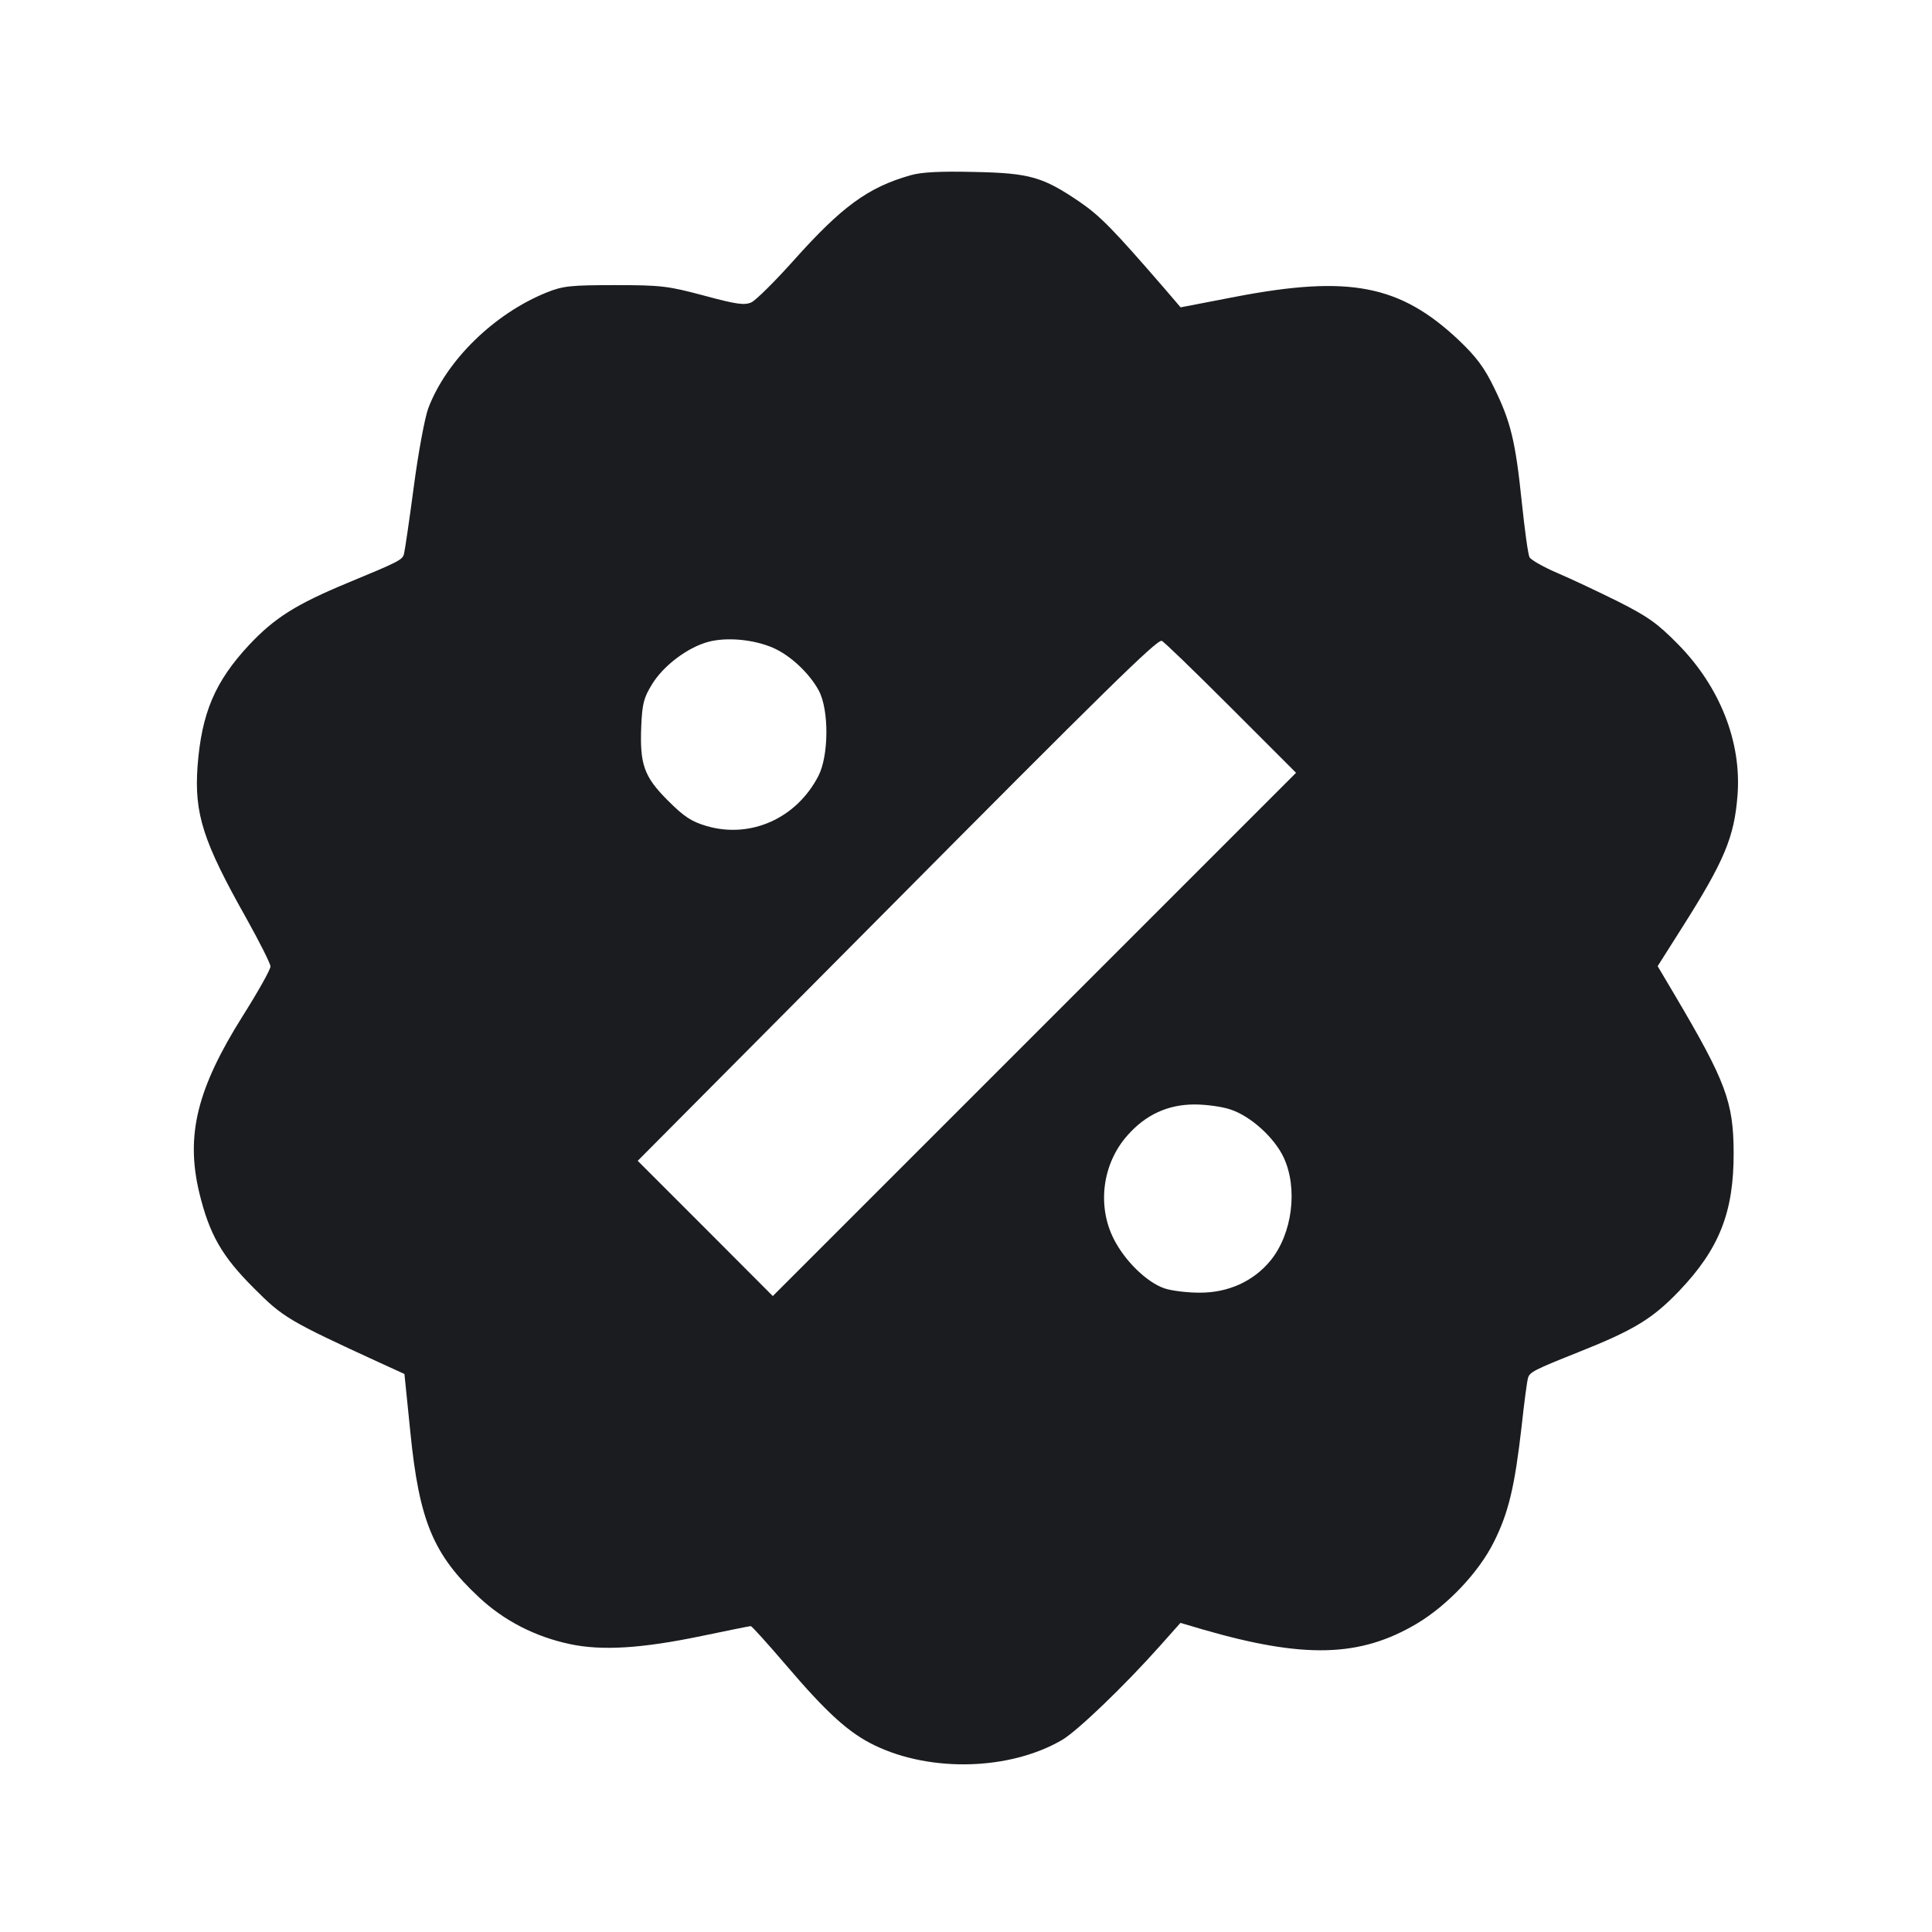 <svg width="12" height="12" viewBox="0 0 12 12" fill="none" xmlns="http://www.w3.org/2000/svg"><path d="M5.654 1.089 C 5.391 1.164,5.229 1.283,4.931 1.616 C 4.814 1.747,4.695 1.865,4.667 1.878 C 4.624 1.897,4.576 1.891,4.373 1.836 C 4.148 1.776,4.107 1.771,3.820 1.771 C 3.545 1.771,3.497 1.776,3.397 1.816 C 3.071 1.947,2.773 2.237,2.660 2.536 C 2.639 2.592,2.598 2.811,2.570 3.024 C 2.542 3.236,2.514 3.424,2.509 3.442 C 2.498 3.478,2.477 3.489,2.160 3.620 C 1.838 3.754,1.706 3.837,1.547 4.006 C 1.335 4.234,1.252 4.429,1.227 4.760 C 1.206 5.054,1.261 5.226,1.528 5.700 C 1.611 5.849,1.680 5.985,1.680 6.003 C 1.680 6.022,1.602 6.161,1.506 6.313 C 1.224 6.762,1.153 7.051,1.237 7.405 C 1.300 7.666,1.377 7.802,1.578 8.002 C 1.758 8.183,1.793 8.204,2.361 8.465 L 2.512 8.534 2.549 8.898 C 2.604 9.446,2.691 9.656,2.975 9.921 C 3.130 10.066,3.323 10.166,3.541 10.212 C 3.739 10.254,3.986 10.239,4.360 10.161 C 4.519 10.128,4.656 10.100,4.663 10.100 C 4.670 10.100,4.768 10.209,4.882 10.342 C 5.137 10.641,5.274 10.765,5.435 10.842 C 5.786 11.010,6.275 10.995,6.597 10.807 C 6.692 10.751,6.982 10.473,7.203 10.225 L 7.332 10.080 7.471 10.121 C 8.100 10.303,8.446 10.294,8.798 10.086 C 8.990 9.972,9.184 9.767,9.278 9.579 C 9.370 9.396,9.408 9.235,9.451 8.860 C 9.467 8.711,9.485 8.576,9.491 8.558 C 9.502 8.522,9.529 8.508,9.810 8.396 C 10.149 8.261,10.264 8.191,10.429 8.019 C 10.679 7.757,10.769 7.529,10.768 7.160 C 10.767 6.844,10.719 6.717,10.405 6.185 L 10.296 6.001 10.448 5.761 C 10.710 5.348,10.772 5.200,10.792 4.940 C 10.818 4.609,10.683 4.267,10.424 4.003 C 10.294 3.871,10.236 3.830,10.050 3.736 C 9.929 3.676,9.760 3.596,9.673 3.559 C 9.587 3.522,9.509 3.478,9.500 3.461 C 9.491 3.444,9.470 3.290,9.452 3.118 C 9.413 2.740,9.383 2.618,9.280 2.408 C 9.219 2.282,9.169 2.216,9.061 2.113 C 8.696 1.769,8.381 1.708,7.675 1.843 L 7.333 1.909 7.232 1.791 C 6.916 1.426,6.835 1.343,6.709 1.256 C 6.477 1.098,6.397 1.075,6.050 1.068 C 5.837 1.063,5.722 1.069,5.654 1.089 M4.800 4.023 C 4.909 4.070,5.028 4.182,5.086 4.290 C 5.150 4.410,5.148 4.695,5.083 4.820 C 4.947 5.083,4.663 5.210,4.390 5.131 C 4.295 5.103,4.250 5.074,4.148 4.972 C 4.000 4.824,3.973 4.748,3.983 4.509 C 3.989 4.370,3.999 4.333,4.050 4.250 C 4.121 4.134,4.270 4.022,4.398 3.987 C 4.512 3.956,4.679 3.971,4.800 4.023 M7.640 4.390 L 8.050 4.800 6.425 6.425 L 4.800 8.050 4.381 7.630 L 3.961 7.210 5.466 5.696 C 6.873 4.279,7.178 3.980,7.215 3.980 C 7.224 3.980,7.415 4.165,7.640 4.390 M7.645 6.892 C 7.770 6.934,7.915 7.066,7.973 7.189 C 8.063 7.382,8.027 7.664,7.891 7.830 C 7.785 7.959,7.628 8.030,7.450 8.029 C 7.373 8.029,7.275 8.017,7.232 8.002 C 7.122 7.964,6.987 7.832,6.918 7.696 C 6.813 7.489,6.847 7.228,7.002 7.053 C 7.115 6.924,7.254 6.860,7.420 6.860 C 7.493 6.860,7.594 6.874,7.645 6.892 " fill="#1A1C1F" stroke="none" fill-rule="evenodd"></path></svg>